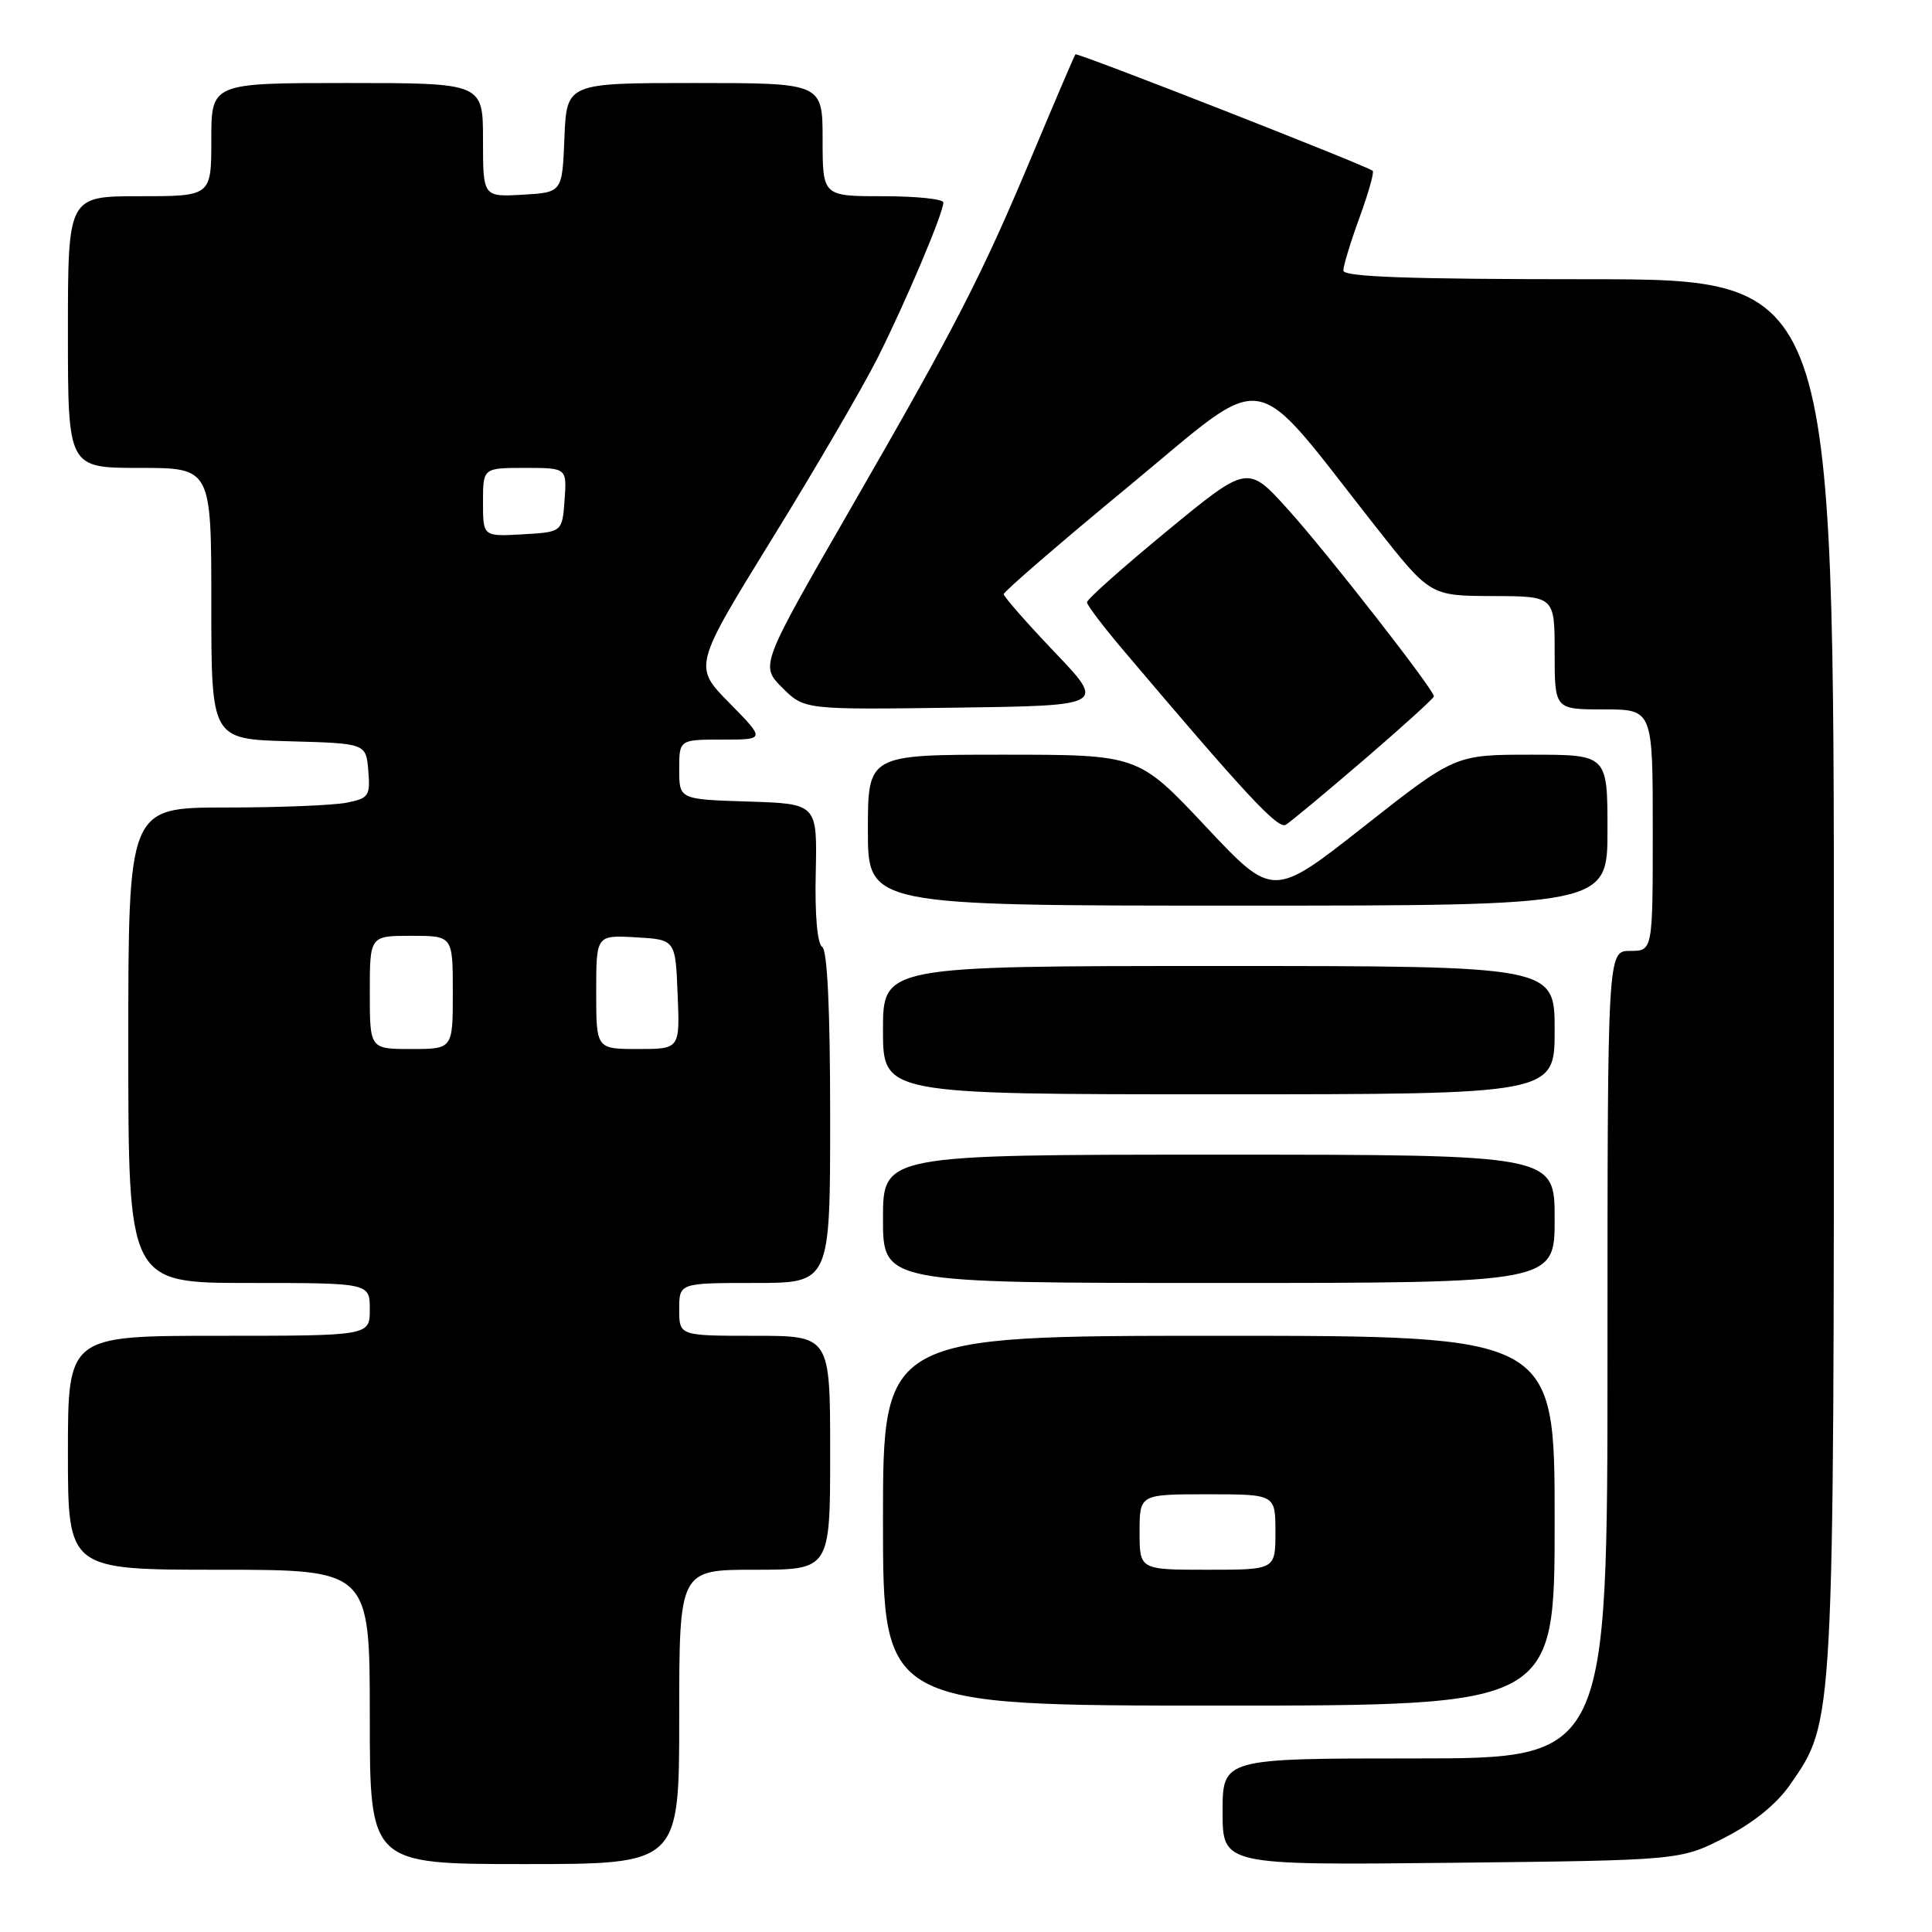 <?xml version="1.0" encoding="UTF-8" standalone="no"?>
<!DOCTYPE svg PUBLIC "-//W3C//DTD SVG 1.1//EN" "http://www.w3.org/Graphics/SVG/1.1/DTD/svg11.dtd" >
<svg xmlns="http://www.w3.org/2000/svg" xmlns:xlink="http://www.w3.org/1999/xlink" version="1.1" viewBox="0 0 256 256">
 <g >
 <path fill="currentColor"
d=" M 90.00 227.50 C 90.00 208.00 90.00 208.00 100.00 208.00 C 110.00 208.00 110.00 208.00 110.00 192.50 C 110.00 177.00 110.00 177.00 100.00 177.00 C 90.00 177.00 90.00 177.00 90.00 173.50 C 90.00 170.00 90.00 170.00 100.00 170.00 C 110.00 170.00 110.00 170.00 110.00 148.06 C 110.00 133.71 109.63 125.89 108.94 125.46 C 108.30 125.07 107.96 121.23 108.09 115.66 C 108.29 106.50 108.29 106.50 99.15 106.21 C 90.00 105.92 90.00 105.92 90.00 101.96 C 90.00 98.00 90.00 98.00 95.71 98.00 C 101.42 98.00 101.42 98.00 96.65 93.15 C 91.88 88.31 91.88 88.31 102.30 71.40 C 108.04 62.11 114.32 51.33 116.27 47.46 C 120.00 40.05 125.00 28.23 125.00 26.83 C 125.00 26.37 121.40 26.00 117.00 26.00 C 109.00 26.00 109.00 26.00 109.00 18.50 C 109.00 11.00 109.00 11.00 92.04 11.00 C 75.09 11.00 75.09 11.00 74.79 18.25 C 74.50 25.50 74.50 25.50 69.25 25.80 C 64.00 26.10 64.00 26.10 64.00 18.55 C 64.00 11.00 64.00 11.00 46.00 11.00 C 28.00 11.00 28.00 11.00 28.00 18.50 C 28.00 26.00 28.00 26.00 18.50 26.00 C 9.00 26.00 9.00 26.00 9.00 44.00 C 9.00 62.00 9.00 62.00 18.50 62.00 C 28.00 62.00 28.00 62.00 28.00 79.97 C 28.00 97.93 28.00 97.93 38.25 98.22 C 48.50 98.50 48.50 98.50 48.80 102.11 C 49.08 105.46 48.87 105.78 45.93 106.36 C 44.18 106.71 36.96 107.00 29.88 107.00 C 17.00 107.00 17.00 107.00 17.00 138.50 C 17.00 170.00 17.00 170.00 33.00 170.00 C 49.00 170.00 49.00 170.00 49.00 173.50 C 49.00 177.00 49.00 177.00 29.00 177.00 C 9.00 177.00 9.00 177.00 9.00 192.50 C 9.00 208.00 9.00 208.00 29.00 208.00 C 49.00 208.00 49.00 208.00 49.00 227.50 C 49.00 247.00 49.00 247.00 69.50 247.00 C 90.00 247.00 90.00 247.00 90.00 227.50 Z  M 228.54 243.49 C 232.33 241.55 235.40 239.06 237.19 236.49 C 243.06 228.01 243.00 229.19 243.00 128.79 C 243.00 37.00 243.00 37.00 210.50 37.00 C 186.72 37.00 178.00 36.69 178.00 35.85 C 178.00 35.22 178.96 32.06 180.14 28.83 C 181.32 25.60 182.11 22.81 181.89 22.63 C 181.01 21.92 142.74 6.93 142.50 7.20 C 142.36 7.37 139.91 13.10 137.04 19.94 C 130.08 36.56 126.89 42.79 112.74 67.34 C 100.73 88.19 100.73 88.19 103.65 91.12 C 106.58 94.04 106.58 94.04 126.54 93.77 C 146.50 93.50 146.50 93.50 139.75 86.42 C 136.04 82.53 133.00 79.06 133.00 78.73 C 133.00 78.39 140.49 71.92 149.65 64.36 C 168.49 48.80 165.37 48.29 182.24 69.73 C 189.50 78.95 189.50 78.95 197.75 78.98 C 206.00 79.00 206.00 79.00 206.00 86.50 C 206.00 94.00 206.00 94.00 212.50 94.00 C 219.00 94.00 219.00 94.00 219.00 110.00 C 219.00 126.00 219.00 126.00 216.00 126.00 C 213.00 126.00 213.00 126.00 213.00 179.50 C 213.00 233.00 213.00 233.00 187.50 233.00 C 162.00 233.00 162.00 233.00 162.00 240.08 C 162.00 247.15 162.00 247.15 192.32 246.83 C 222.65 246.50 222.65 246.50 228.54 243.49 Z  M 206.00 201.50 C 206.00 177.00 206.00 177.00 161.50 177.00 C 117.00 177.00 117.00 177.00 117.00 201.50 C 117.00 226.00 117.00 226.00 161.50 226.00 C 206.00 226.00 206.00 226.00 206.00 201.50 Z  M 206.00 161.50 C 206.00 153.00 206.00 153.00 161.50 153.00 C 117.00 153.00 117.00 153.00 117.00 161.50 C 117.00 170.00 117.00 170.00 161.50 170.00 C 206.00 170.00 206.00 170.00 206.00 161.50 Z  M 206.00 136.50 C 206.00 128.00 206.00 128.00 161.50 128.00 C 117.00 128.00 117.00 128.00 117.00 136.50 C 117.00 145.00 117.00 145.00 161.50 145.00 C 206.00 145.00 206.00 145.00 206.00 136.50 Z  M 213.00 110.00 C 213.00 100.00 213.00 100.00 202.91 100.00 C 192.81 100.00 192.81 100.00 180.74 109.50 C 168.67 119.00 168.67 119.00 159.75 109.50 C 150.83 100.00 150.83 100.00 132.91 100.00 C 115.00 100.00 115.00 100.00 115.00 110.00 C 115.00 120.00 115.00 120.00 164.00 120.00 C 213.00 120.00 213.00 120.00 213.00 110.00 Z  M 180.75 100.66 C 185.84 96.29 190.00 92.51 190.00 92.27 C 190.00 91.38 175.87 73.27 170.70 67.54 C 165.32 61.57 165.32 61.57 154.66 70.34 C 148.80 75.17 144.01 79.42 144.03 79.81 C 144.04 80.19 146.18 83.01 148.78 86.08 C 165.06 105.31 169.34 109.91 170.37 109.29 C 170.99 108.92 175.66 105.03 180.75 100.66 Z  M 49.00 131.50 C 49.00 124.00 49.00 124.00 54.50 124.00 C 60.00 124.00 60.00 124.00 60.00 131.50 C 60.00 139.00 60.00 139.00 54.50 139.00 C 49.00 139.00 49.00 139.00 49.00 131.50 Z  M 79.00 131.45 C 79.00 123.90 79.00 123.90 84.25 124.20 C 89.50 124.50 89.50 124.50 89.79 131.75 C 90.09 139.00 90.09 139.00 84.54 139.00 C 79.00 139.00 79.00 139.00 79.00 131.45 Z  M 64.00 66.55 C 64.00 62.00 64.00 62.00 69.56 62.00 C 75.11 62.00 75.11 62.00 74.81 66.25 C 74.50 70.50 74.50 70.50 69.25 70.80 C 64.00 71.10 64.00 71.10 64.00 66.55 Z  M 151.00 203.00 C 151.00 198.00 151.00 198.00 160.00 198.00 C 169.00 198.00 169.00 198.00 169.00 203.00 C 169.00 208.00 169.00 208.00 160.00 208.00 C 151.00 208.00 151.00 208.00 151.00 203.00 Z "/>
</g>
</svg>